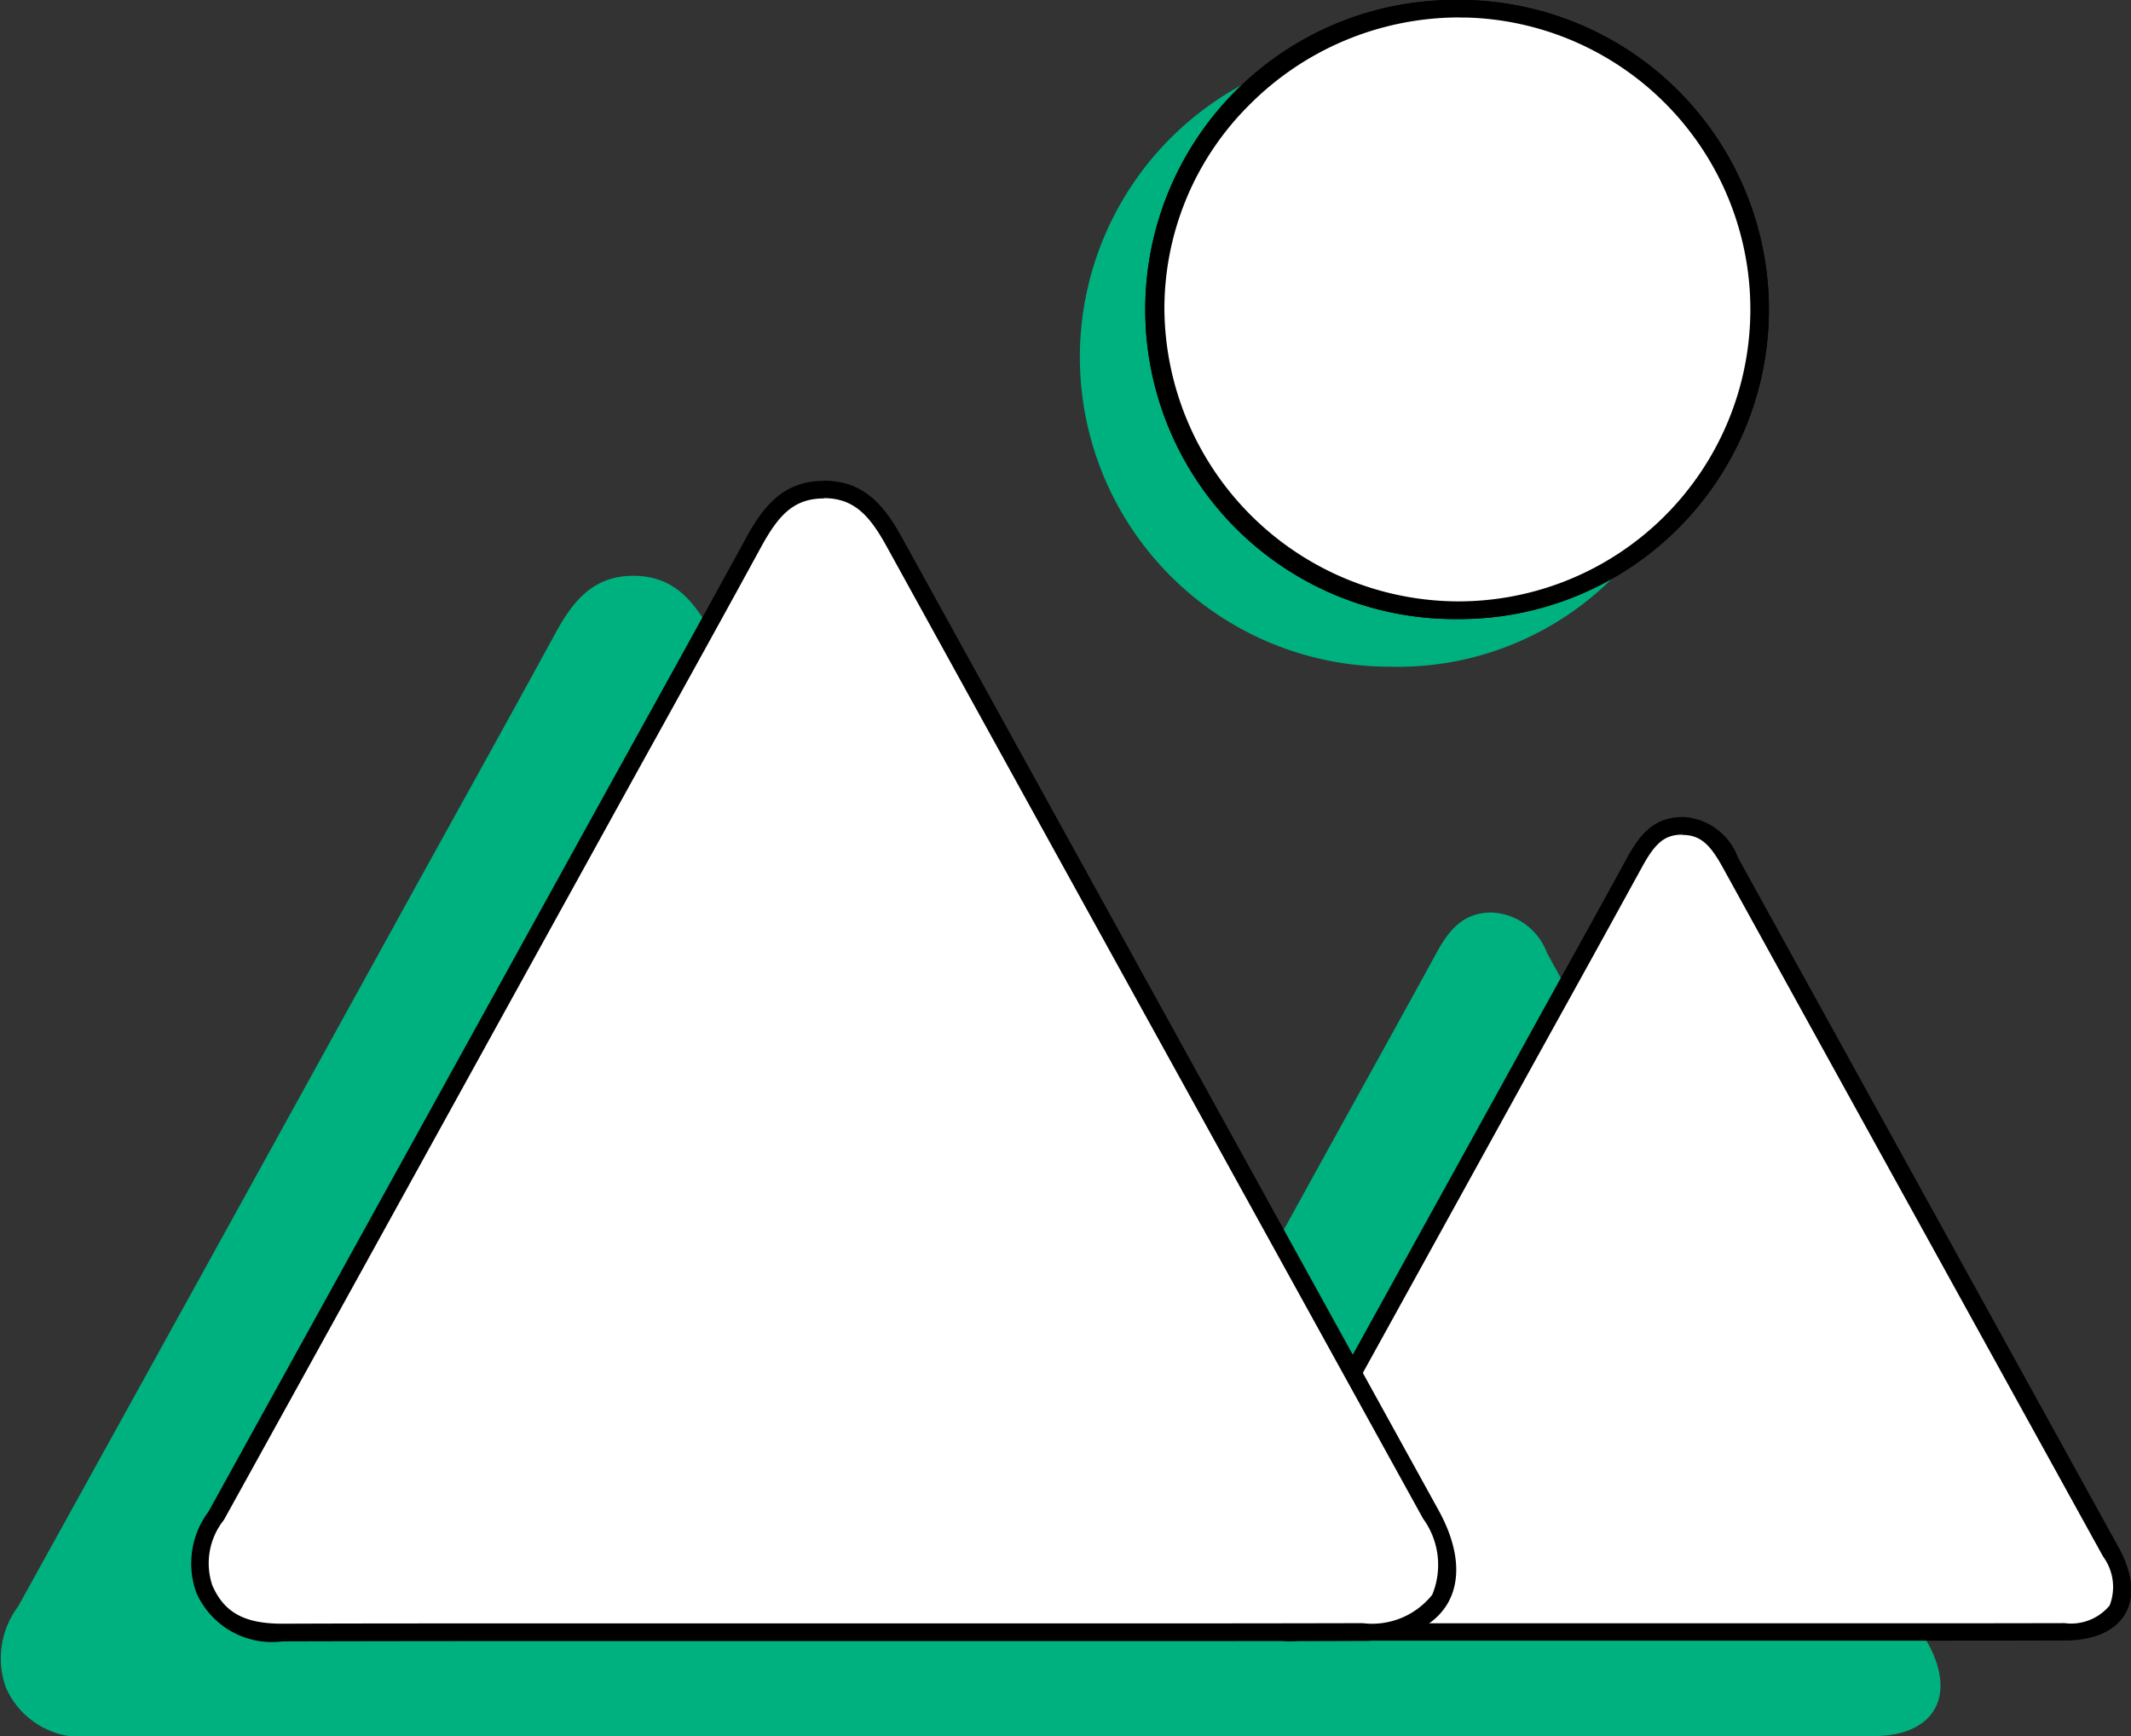 <svg id="ic_landscape_assessment" xmlns="http://www.w3.org/2000/svg" width="79.034" height="64.409" viewBox="0 0 79.034 64.409">
  <rect x="0" y="0" width="79.034" height="64.409" fill="#333333" stroke="none"/>
  <g id="Group_992" data-name="Group 992" transform="translate(-103.38 -132.8)">
    <path id="Path_3076" data-name="Path 3076" d="M282.3,151.367a11.279,11.279,0,0,1-11.566,11.269,11.485,11.485,0,1,1,.433-22.961A11.26,11.26,0,0,1,282.3,151.367Z" transform="translate(-115.798 -5.105)" fill="#00b180"/>
    <g id="Group_988" data-name="Group 988" transform="translate(145.913 132.8)">
      <path id="Path_3077" data-name="Path 3077" d="M281.3,156.38a11.257,11.257,0,0,1-11.17-11.147,10.982,10.982,0,0,1,3.247-7.827,11.3,11.3,0,0,1,8.055-3.339c.1,0,.193,0,.29,0a11.157,11.157,0,0,1-.319,22.309Z" transform="translate(-269.801 -133.742)" fill="#fff"/>
      <path id="Path_3078" data-name="Path 3078" d="M280.486,132.8v.652h0q.141,0,.282,0a10.831,10.831,0,0,1-.311,21.656h-.1A10.93,10.93,0,0,1,269.51,144.29a10.658,10.658,0,0,1,3.152-7.6,10.978,10.978,0,0,1,7.824-3.243V132.8m0,0a11.483,11.483,0,1,0-.134,22.964h.106a11.483,11.483,0,0,0,.327-22.961c-.1,0-.2,0-.3,0Z" transform="translate(-268.858 -132.8)"/>
    </g>
    <g id="Group_989" data-name="Group 989" transform="translate(145.913 132.8)">
      <path id="Path_3079" data-name="Path 3079" d="M281.3,156.38a11.257,11.257,0,0,1-11.17-11.147,10.982,10.982,0,0,1,3.247-7.827,11.3,11.3,0,0,1,8.055-3.339c.1,0,.193,0,.29,0a11.157,11.157,0,0,1-.319,22.309Z" transform="translate(-269.801 -133.742)" fill="#fff"/>
      <path id="Path_3080" data-name="Path 3080" d="M280.486,132.8v.652h0q.141,0,.282,0a10.831,10.831,0,0,1-.311,21.656h-.1A10.93,10.93,0,0,1,269.51,144.29a10.658,10.658,0,0,1,3.152-7.6,10.978,10.978,0,0,1,7.824-3.243V132.8m0,0a11.483,11.483,0,1,0-.134,22.964h.106a11.483,11.483,0,0,0,.327-22.961c-.1,0-.2,0-.3,0Z" transform="translate(-268.858 -132.8)"/>
    </g>
    <path id="Path_3081" data-name="Path 3081" d="M196.671,195.641" transform="translate(-69.313 -46.689)" fill="#00b180"/>
    <path id="Path_3082" data-name="Path 3082" d="M270.433,295.052c-4.754,0-9.507-.007-14.261.005a2.179,2.179,0,0,1-2.281-1.288,2.278,2.278,0,0,1,.323-2.13q5.129-9.269,10.241-18.547c1.3-2.353,2.607-4.7,3.894-7.06.455-.834.975-1.527,2.048-1.533a2.288,2.288,0,0,1,2.07,1.5q7.057,12.809,14.129,25.61c1.08,1.959.226,3.434-2,3.439C279.878,295.06,275.156,295.052,270.433,295.052Z" transform="translate(-111.713 -97.849)" fill="#00b180"/>
    <path id="Path_3083" data-name="Path 3083" d="M126.9,258.942c-6.7,0-13.394-.01-20.091.008a3.069,3.069,0,0,1-3.213-1.815,3.208,3.208,0,0,1,.455-3q7.225-13.058,14.427-26.128c1.829-3.315,3.672-6.622,5.485-9.946.641-1.175,1.374-2.151,2.886-2.16s2.266.932,2.916,2.112q9.942,18.045,19.9,36.08c1.521,2.759.319,4.838-2.812,4.845C140.2,258.954,133.549,258.942,126.9,258.942Z" transform="translate(0 -61.741)" fill="#00b180"/>
    <g id="Group_990" data-name="Group 990" transform="translate(149.092 163.119)">
      <path id="Path_3084" data-name="Path 3084" d="M284.588,281.932a1.842,1.842,0,0,1-1.967-1.092,1.958,1.958,0,0,1,.309-1.842q3.845-6.949,7.679-13.9l2.562-4.644,1.2-2.163q1.354-2.446,2.7-4.9c.469-.86.908-1.358,1.764-1.363.876,0,1.33.509,1.783,1.33q3.877,7.036,7.761,14.068,3.185,5.77,6.368,11.542a2.188,2.188,0,0,1,.24,2.138,2.146,2.146,0,0,1-1.95.817q-2.964.007-5.929.006l-15.779,0q-3.36,0-6.72.008Z" transform="translate(-282.171 -251.701)" fill="#fff"/>
      <path id="Path_3085" data-name="Path 3085" d="M297.9,250.757v.652c.63,0,1,.293,1.483,1.162q3.887,7.054,7.78,14.1,3.175,5.752,6.349,11.506a1.9,1.9,0,0,1,.244,1.815,1.853,1.853,0,0,1-1.67.656q-2.963.007-5.925.006h-4.194l-4.046,0h-7.54c-2.241,0-4.482,0-6.736.008-.92,0-1.387-.251-1.668-.9-.21-.483-.065-.9.3-1.554q3.8-6.871,7.593-13.748l2.648-4.8q.6-1.083,1.2-2.167c.887-1.6,1.8-3.26,2.7-4.9.491-.9.85-1.19,1.479-1.194l.012-.652m0,0h-.015c-1.073.007-1.593.7-2.048,1.533-1.287,2.359-2.6,4.707-3.894,7.06q-5.119,9.274-10.241,18.547a2.277,2.277,0,0,0-.323,2.13,2.173,2.173,0,0,0,2.266,1.288h.015q3.36-.009,6.721-.007l7.54,0,8.24,0q2.963,0,5.927-.006c2.222-.005,3.076-1.48,2-3.439q-7.061-12.807-14.129-25.61a2.292,2.292,0,0,0-2.054-1.5Z" transform="translate(-281.226 -250.757)"/>
    </g>
    <g id="Group_991" data-name="Group 991" transform="translate(110.444 150.627)">
      <path id="Path_3086" data-name="Path 3086" d="M135.212,245.824c-1.536,0-2.4-.484-2.894-1.618a2.868,2.868,0,0,1,.442-2.712q5.407-9.773,10.8-19.554l3.628-6.575q.839-1.52,1.68-3.038c1.252-2.262,2.547-4.6,3.806-6.909.667-1.223,1.335-1.982,2.6-1.99,1.3,0,1.967.744,2.628,1.943q5.486,9.956,10.981,19.907,4.463,8.085,8.923,16.172a3.206,3.206,0,0,1,.336,3.145,3.148,3.148,0,0,1-2.862,1.217q-4.181.01-8.362.009l-22.222-.007q-4.733,0-9.465.011Z" transform="translate(-131.806 -203.101)" fill="#fff"/>
      <path id="Path_3087" data-name="Path 3087" d="M154.354,202.81c1.125,0,1.7.651,2.322,1.775q5.486,9.957,10.982,19.909,4.462,8.085,8.922,16.171a2.908,2.908,0,0,1,.34,2.821,2.85,2.85,0,0,1-2.582,1.056q-4.169.01-8.338.009l-5.878,0-5.741,0-5.248,0-5.414,0c-3.767,0-6.675,0-9.43.011h-.019c-1.4,0-2.155-.412-2.594-1.422a2.57,2.57,0,0,1,.428-2.425c3.6-6.506,7.252-13.125,10.783-19.526l3.644-6.6q.845-1.532,1.694-3.063c1.248-2.254,2.538-4.584,3.793-6.885.641-1.175,1.2-1.813,2.317-1.82h.019m0-.652h-.022c-1.512.009-2.245.985-2.886,2.16-1.813,3.323-3.656,6.631-5.485,9.945q-7.211,13.066-14.427,26.129a3.209,3.209,0,0,0-.455,3,3.062,3.062,0,0,0,3.193,1.815h.021q4.714-.013,9.428-.011,5.331,0,10.662,0,5.809,0,11.619,0,4.17,0,8.34-.009c3.131-.007,4.333-2.086,2.812-4.845q-9.947-18.042-19.9-36.079c-.647-1.174-1.4-2.112-2.894-2.112Z" transform="translate(-130.865 -202.158)"/>
    </g>
  </g>
</svg>
